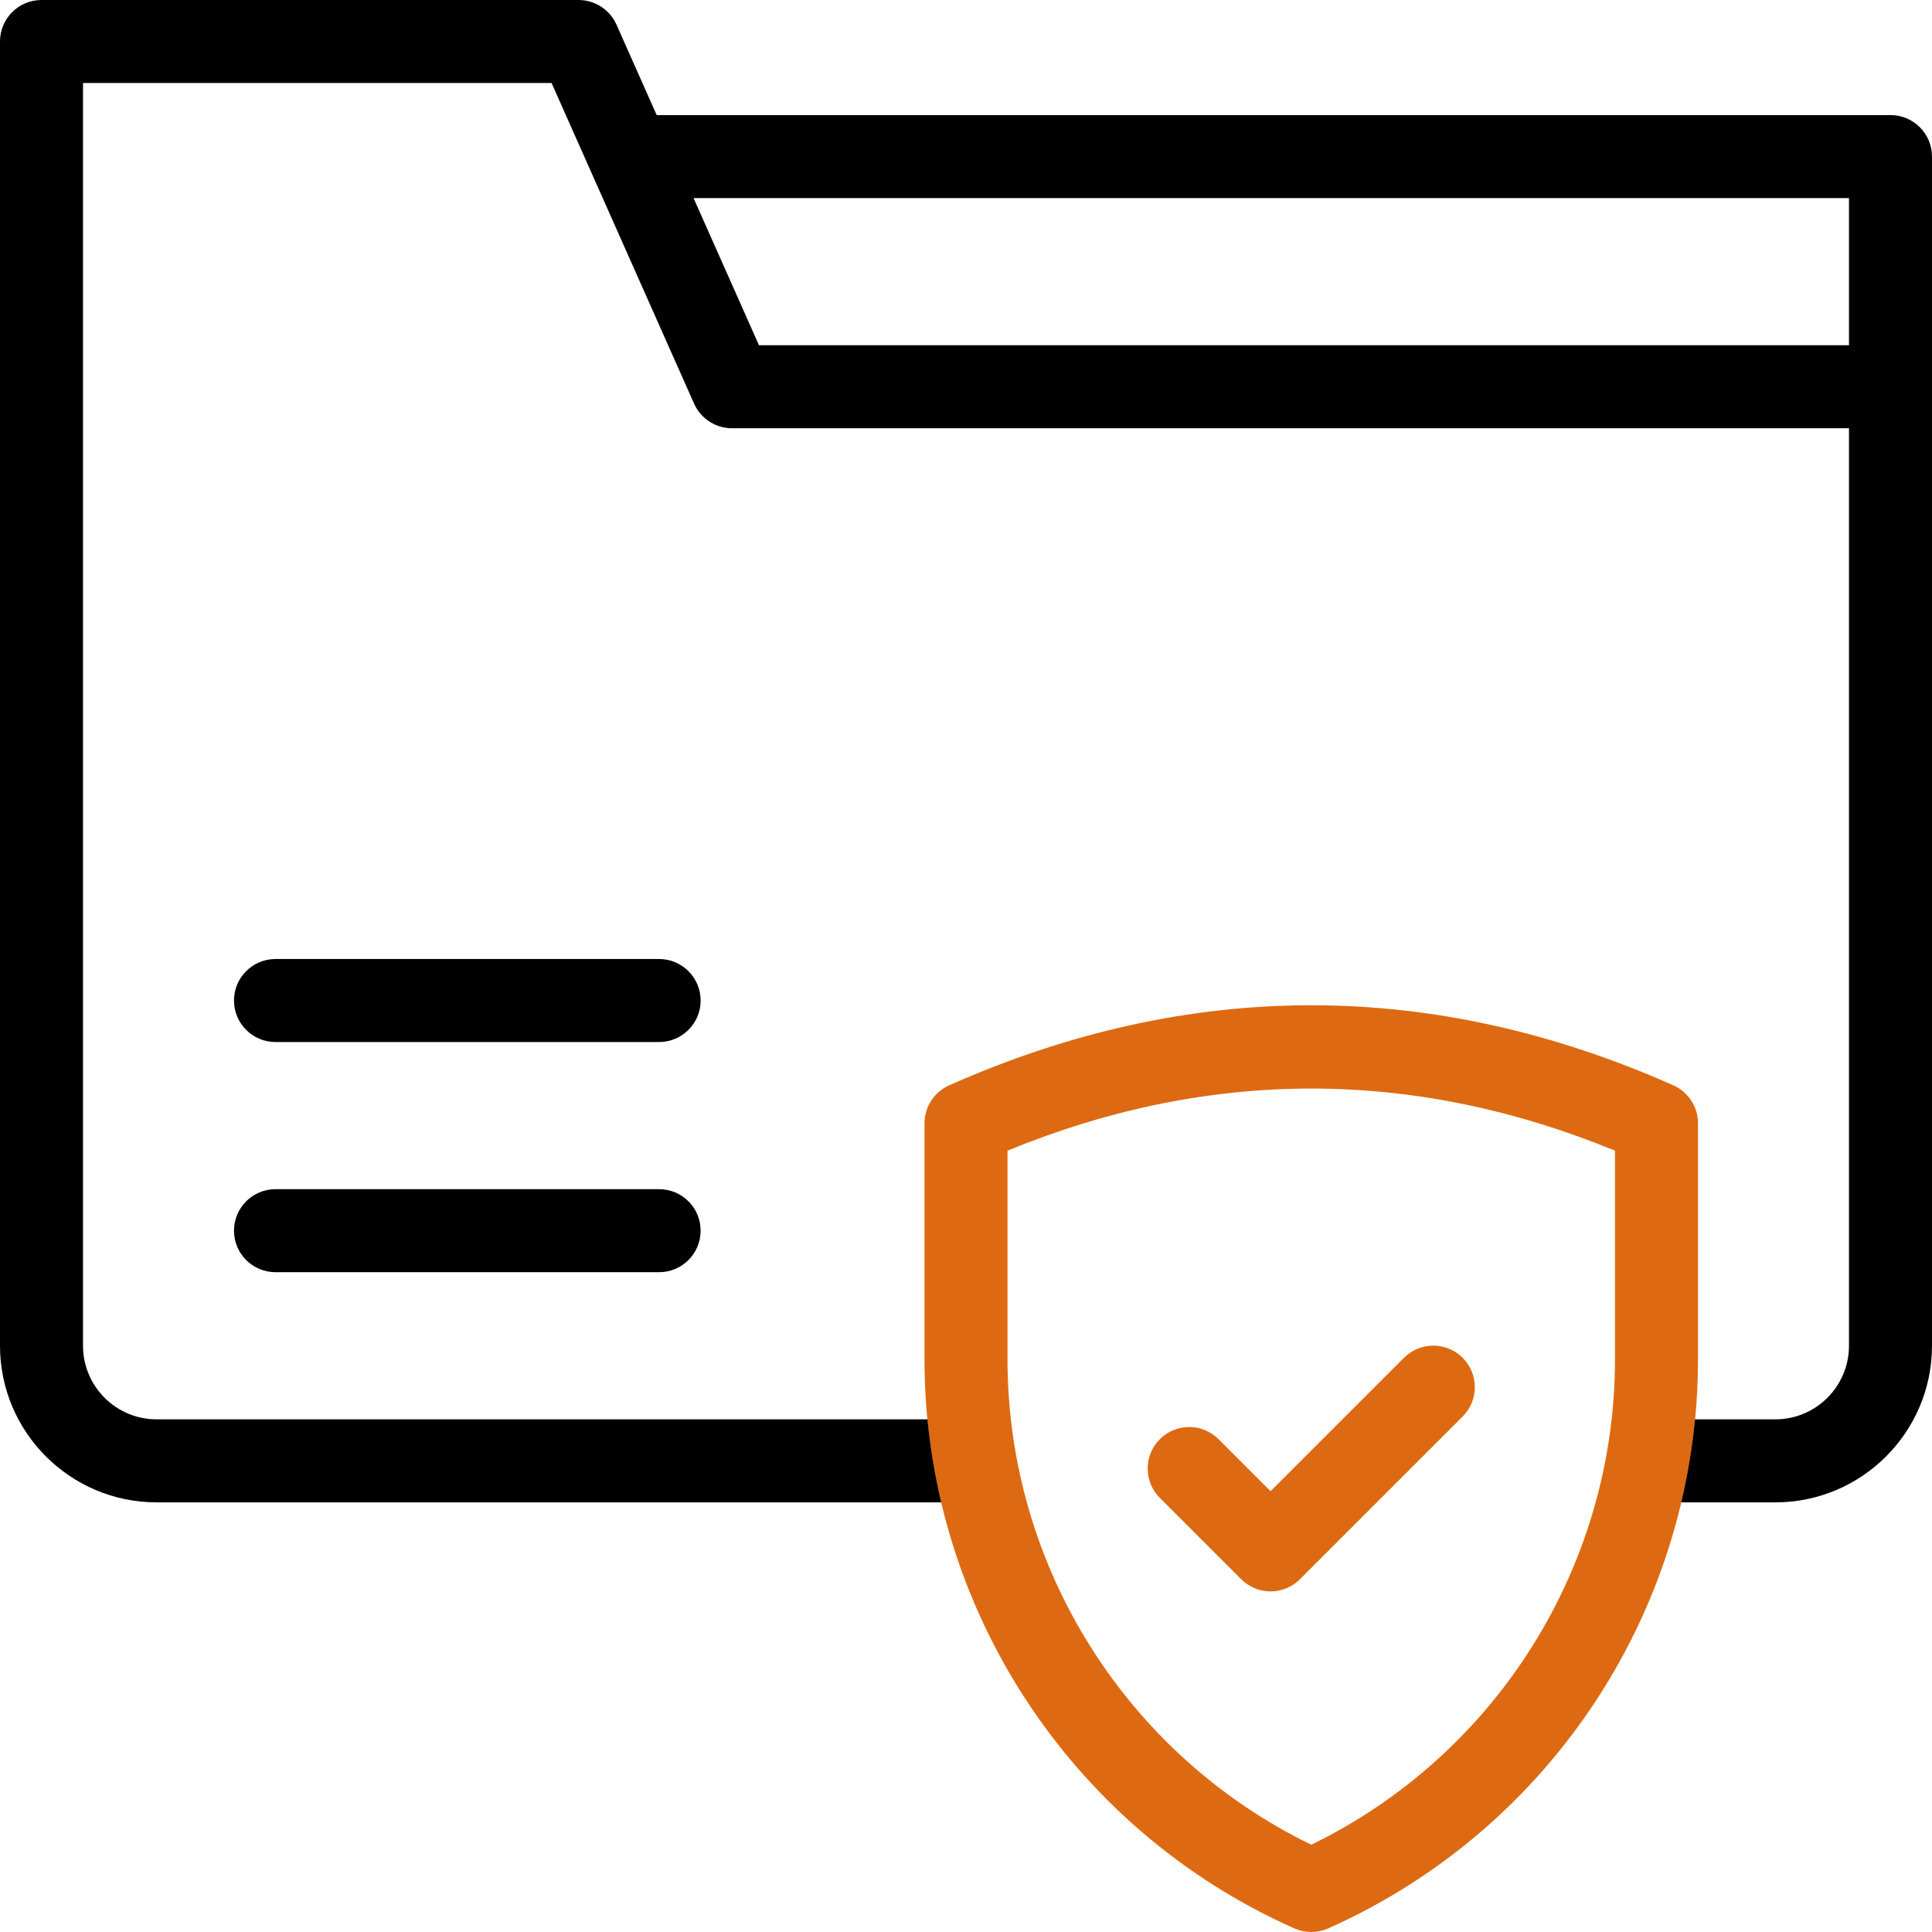 <svg xmlns="http://www.w3.org/2000/svg" xmlns:xlink="http://www.w3.org/1999/xlink" version="1.1" id="Capa_1" x="0px" y="0px" viewBox="0 0 512 512" style="enable-background:new 0 0 512 512;" xml:space="preserve" width="60" height="60">
                                    <g>
                                        <g>
                                            <path style="fill:#dd6a13;" d="M347.494,512c-1.523,0-3.045-0.316-4.468-0.948C283.478,484.585,245,425.377,245,360.213v-62.532    c0-4.347,2.56-8.287,6.533-10.052c63.675-28.301,128.248-28.301,191.923,0c3.972,1.765,6.532,5.705,6.532,10.052v62.532    c0,65.165-38.478,124.373-98.026,150.839C350.539,511.684,349.017,512,347.494,512z M267,304.94v55.273    c0,54.832,31.435,104.799,80.494,128.657c49.06-23.858,80.494-73.825,80.494-128.657V304.94    C374.536,282.996,320.452,282.996,267,304.94z"/>
                                        </g>
                                        <g>
                                            <path style="fill:#dd6a13;" d="M336.711,421.74c-2.917,0-5.715-1.159-7.778-3.222l-21.565-21.565    c-4.296-4.295-4.295-11.26,0-15.556c4.295-4.296,11.26-4.296,15.556,0l13.787,13.787l35.353-35.353    c4.296-4.296,11.261-4.296,15.557,0c4.295,4.296,4.295,11.261,0,15.557l-43.131,43.131    C342.426,420.581,339.628,421.74,336.711,421.74z"/>
                                        </g>
                                        <g>
                                            <path d="M501,30.498H174.027L163.375,6.533C161.61,2.56,157.671,0,153.324,0H11C4.925,0,0,4.925,0,11v345.643    c0,22.882,18.616,41.498,41.498,41.498h207.948c-1.702-7.195-2.927-14.541-3.651-22H41.498c-10.751,0-19.498-8.747-19.498-19.498    V22h124.175l37.761,84.961c1.765,3.972,5.705,6.532,10.052,6.532H490v243.149c0,10.751-8.747,19.498-19.498,19.498h-21.31    c-0.723,7.459-1.948,14.805-3.651,22h24.96c22.882,0,41.498-18.616,41.498-41.498V102.494V41.498    C512,35.423,507.075,30.498,501,30.498z M201.136,91.494l-17.332-38.996H490v38.996H201.136z"/>
                                            <path d="M174.672,315.145H73.012c-6.075,0-11,4.925-11,11s4.925,11,11,11h101.66c6.075,0,11-4.925,11-11    S180.748,315.145,174.672,315.145z"/>
                                            <path d="M174.672,254.149H73.012c-6.075,0-11,4.925-11,11s4.925,11,11,11h101.66c6.075,0,11-4.925,11-11    S180.748,254.149,174.672,254.149z"/>
                                        </g>
                                    </g>
                                </svg>